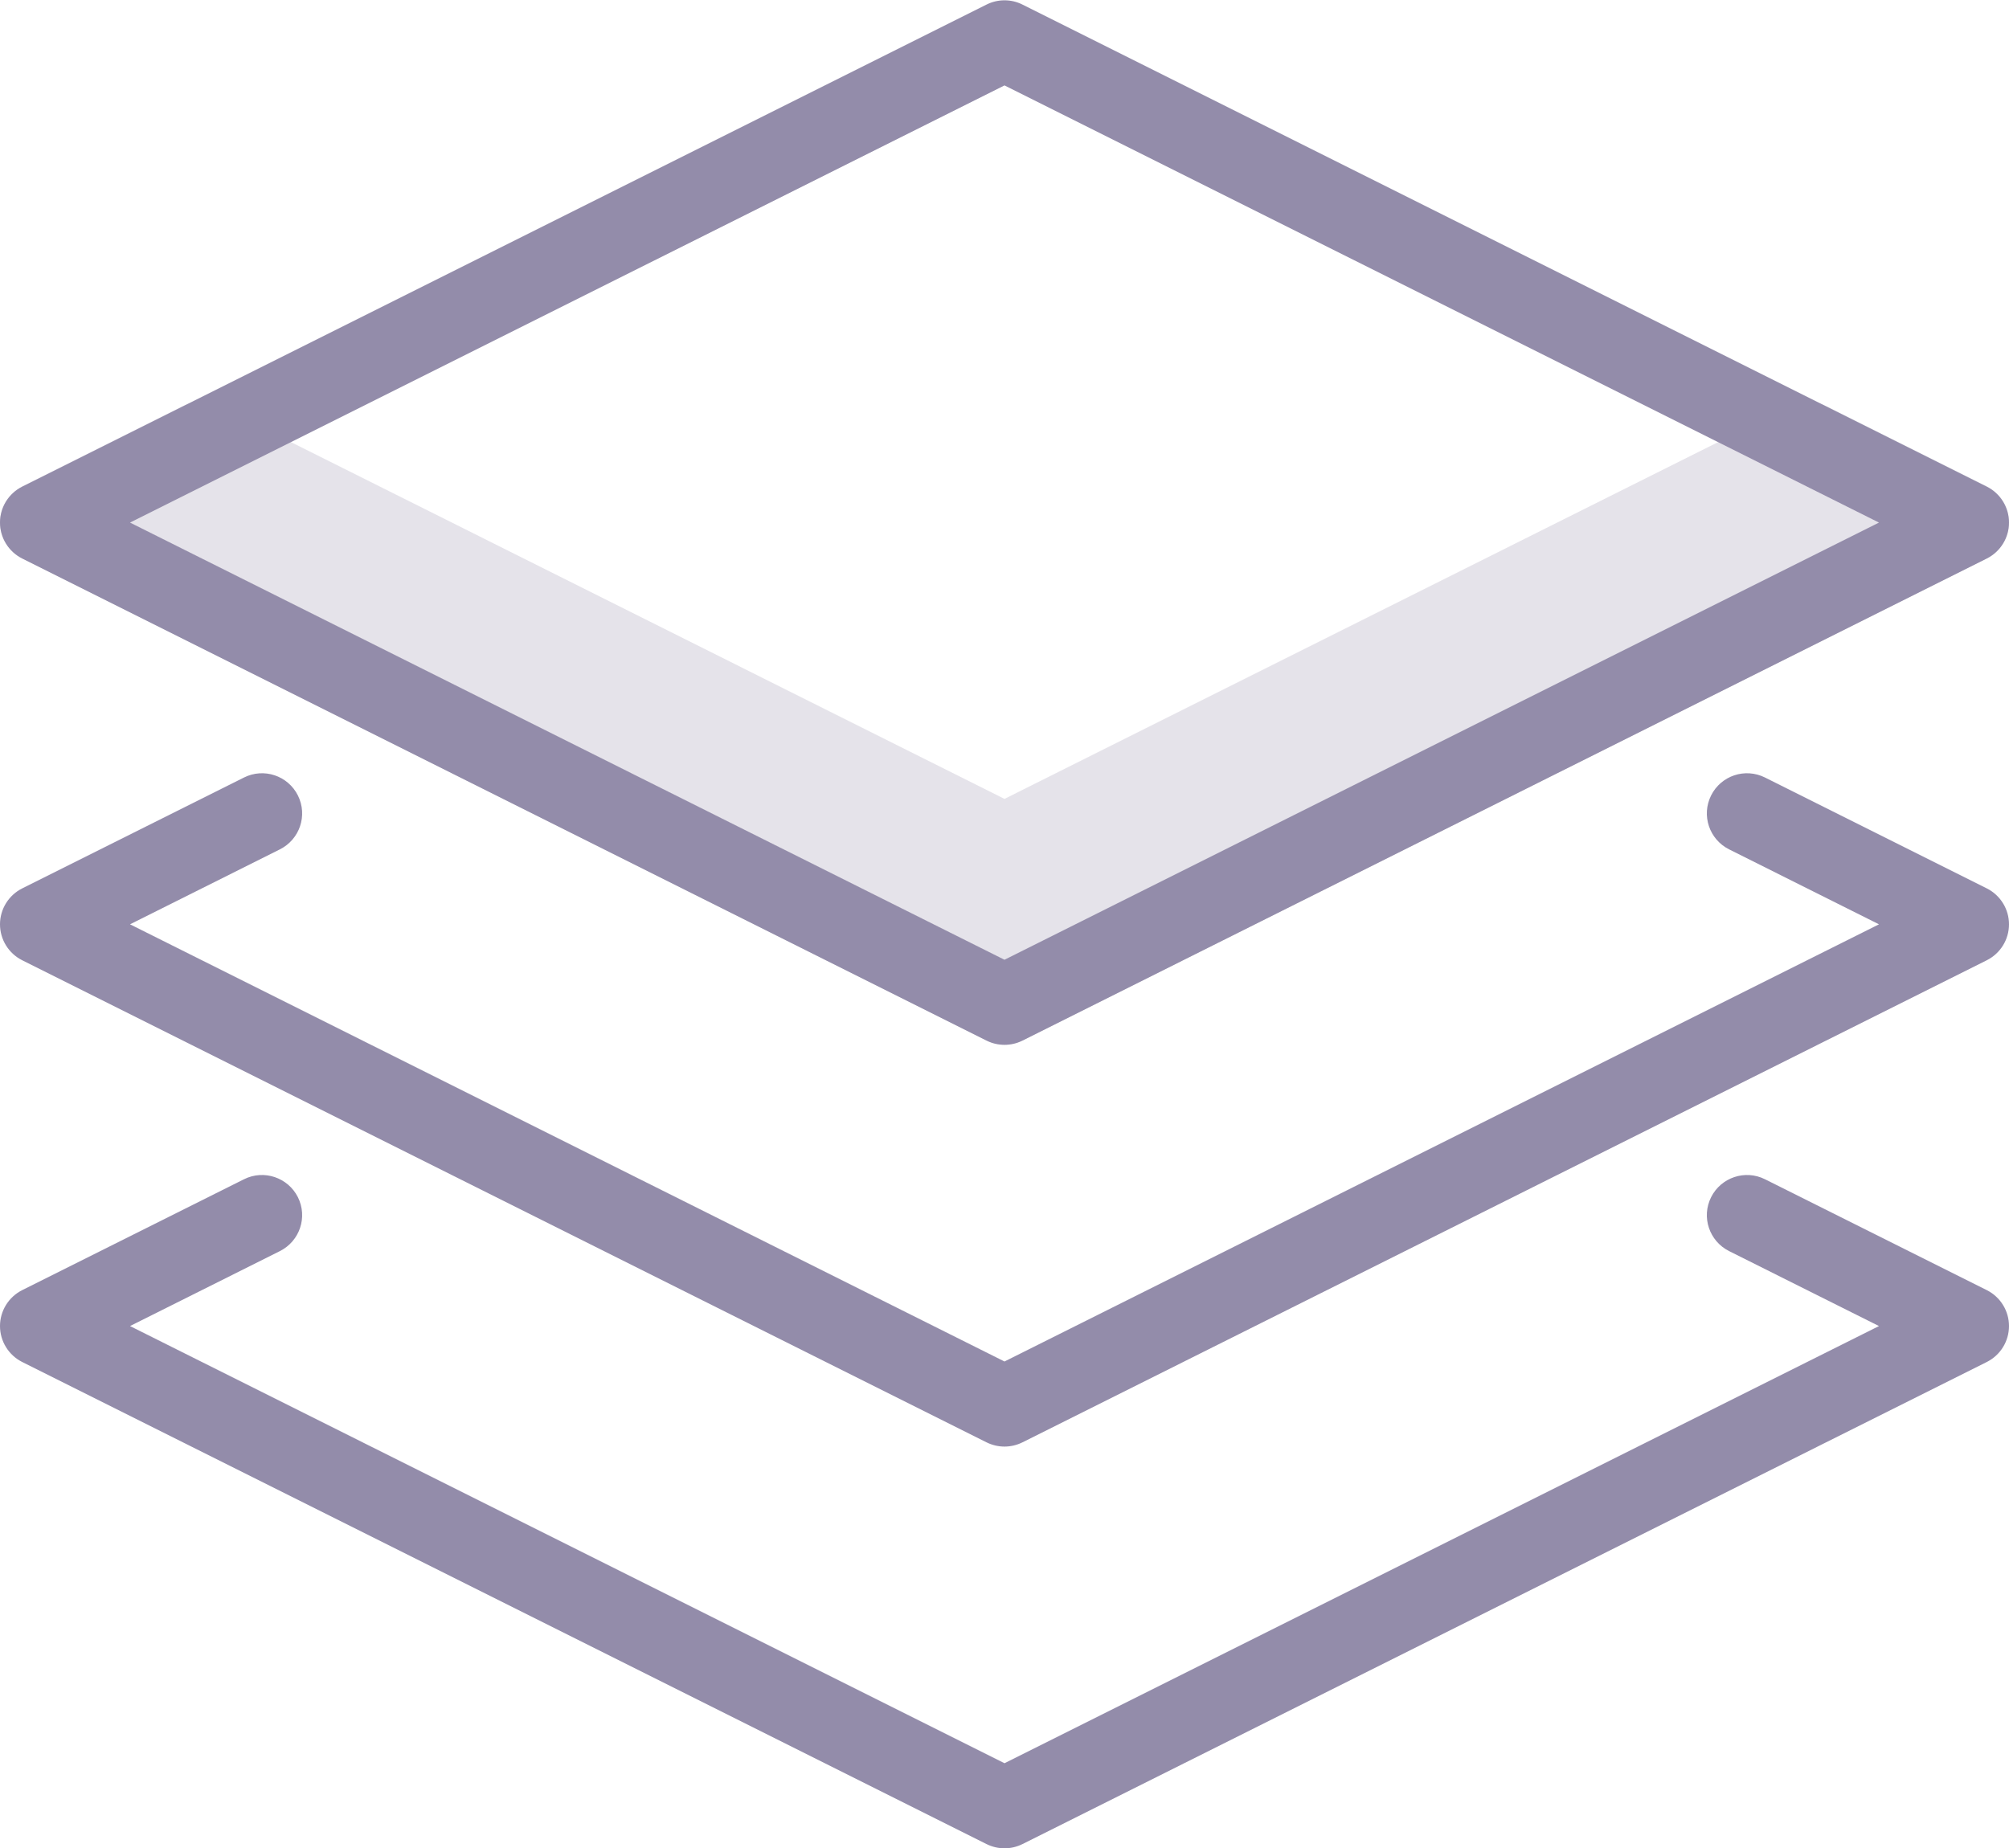 <?xml version="1.0" encoding="UTF-8"?>
<svg width="25px" height="23px" viewBox="0 0 25 23" version="1.1" xmlns="http://www.w3.org/2000/svg" xmlns:xlink="http://www.w3.org/1999/xlink">
    <!-- Generator: Sketch 42 (36781) - http://www.bohemiancoding.com/sketch -->
    <title>stack-of-3</title>
    <desc>Created with Sketch.</desc>
    <defs></defs>
    <g id="Page-1" stroke="none" stroke-width="1" fill="none" fill-rule="evenodd">
        <g id="Shaded" transform="translate(-450, -301)" fill="#938CAA">
            <g id="stack-of-3" transform="translate(450, 301)">
                <path d="M24.724,6.054 L22.724,5.054 C22.583,4.984 22.417,4.984 22.277,5.054 L12.5,9.943 L2.724,5.054 C2.583,4.984 2.417,4.984 2.277,5.054 L0.277,6.054 C0.108,6.139 -0,6.312 -0,6.501 C-0,6.691 0.108,6.864 0.277,6.949 L12.277,12.949 C12.347,12.984 12.424,13.001 12.5,13.001 C12.577,13.001 12.654,12.984 12.724,12.949 L24.724,6.949 C24.893,6.864 25,6.691 25,6.501 C25,6.312 24.893,6.139 24.724,6.054" id="Fill-115" opacity="0.24"></path>
                <path d="M25,16.504 C25,16.693 24.893,16.866 24.724,16.951 L12.724,22.951 C12.653,22.986 12.577,23.004 12.5,23.004 C12.423,23.004 12.347,22.986 12.276,22.951 L0.276,16.951 C0.107,16.866 0,16.693 0,16.504 C0,16.315 0.107,16.142 0.276,16.057 L3.036,14.677 C3.283,14.553 3.583,14.654 3.707,14.9 C3.831,15.148 3.73,15.447 3.483,15.571 L1.618,16.504 L12.5,21.945 L23.382,16.504 L21.517,15.571 C21.27,15.447 21.169,15.148 21.293,14.9 C21.417,14.654 21.716,14.553 21.964,14.677 L24.724,16.057 C24.893,16.142 25,16.315 25,16.504 L25,16.504 Z M25,11.504 C25,11.693 24.893,11.866 24.724,11.951 L12.724,17.951 C12.653,17.986 12.577,18.004 12.5,18.004 C12.423,18.004 12.347,17.986 12.276,17.951 L0.276,11.951 C0.107,11.866 0,11.693 0,11.504 C0,11.315 0.107,11.142 0.276,11.057 L3.036,9.677 C3.283,9.553 3.583,9.653 3.707,9.9 C3.831,10.148 3.73,10.447 3.483,10.571 L1.618,11.504 L12.5,16.945 L23.382,11.504 L21.517,10.571 C21.27,10.447 21.169,10.148 21.293,9.9 C21.417,9.653 21.716,9.553 21.964,9.677 L24.724,11.057 C24.893,11.142 25,11.315 25,11.504 L25,11.504 Z M12.5,1.063 L23.382,6.504 L12.5,11.945 L1.618,6.504 L12.5,1.063 Z M0.276,6.951 L12.276,12.951 C12.347,12.986 12.423,13.004 12.5,13.004 C12.577,13.004 12.653,12.986 12.724,12.951 L24.724,6.951 C24.893,6.866 25,6.693 25,6.504 C25,6.315 24.893,6.142 24.724,6.057 L12.724,0.057 C12.583,-0.014 12.417,-0.014 12.276,0.057 L0.276,6.057 C0.107,6.142 0,6.315 0,6.504 C0,6.693 0.107,6.866 0.276,6.951 L0.276,6.951 Z" id="Fill-99"></path>
            </g>
        </g>
    </g>
</svg>